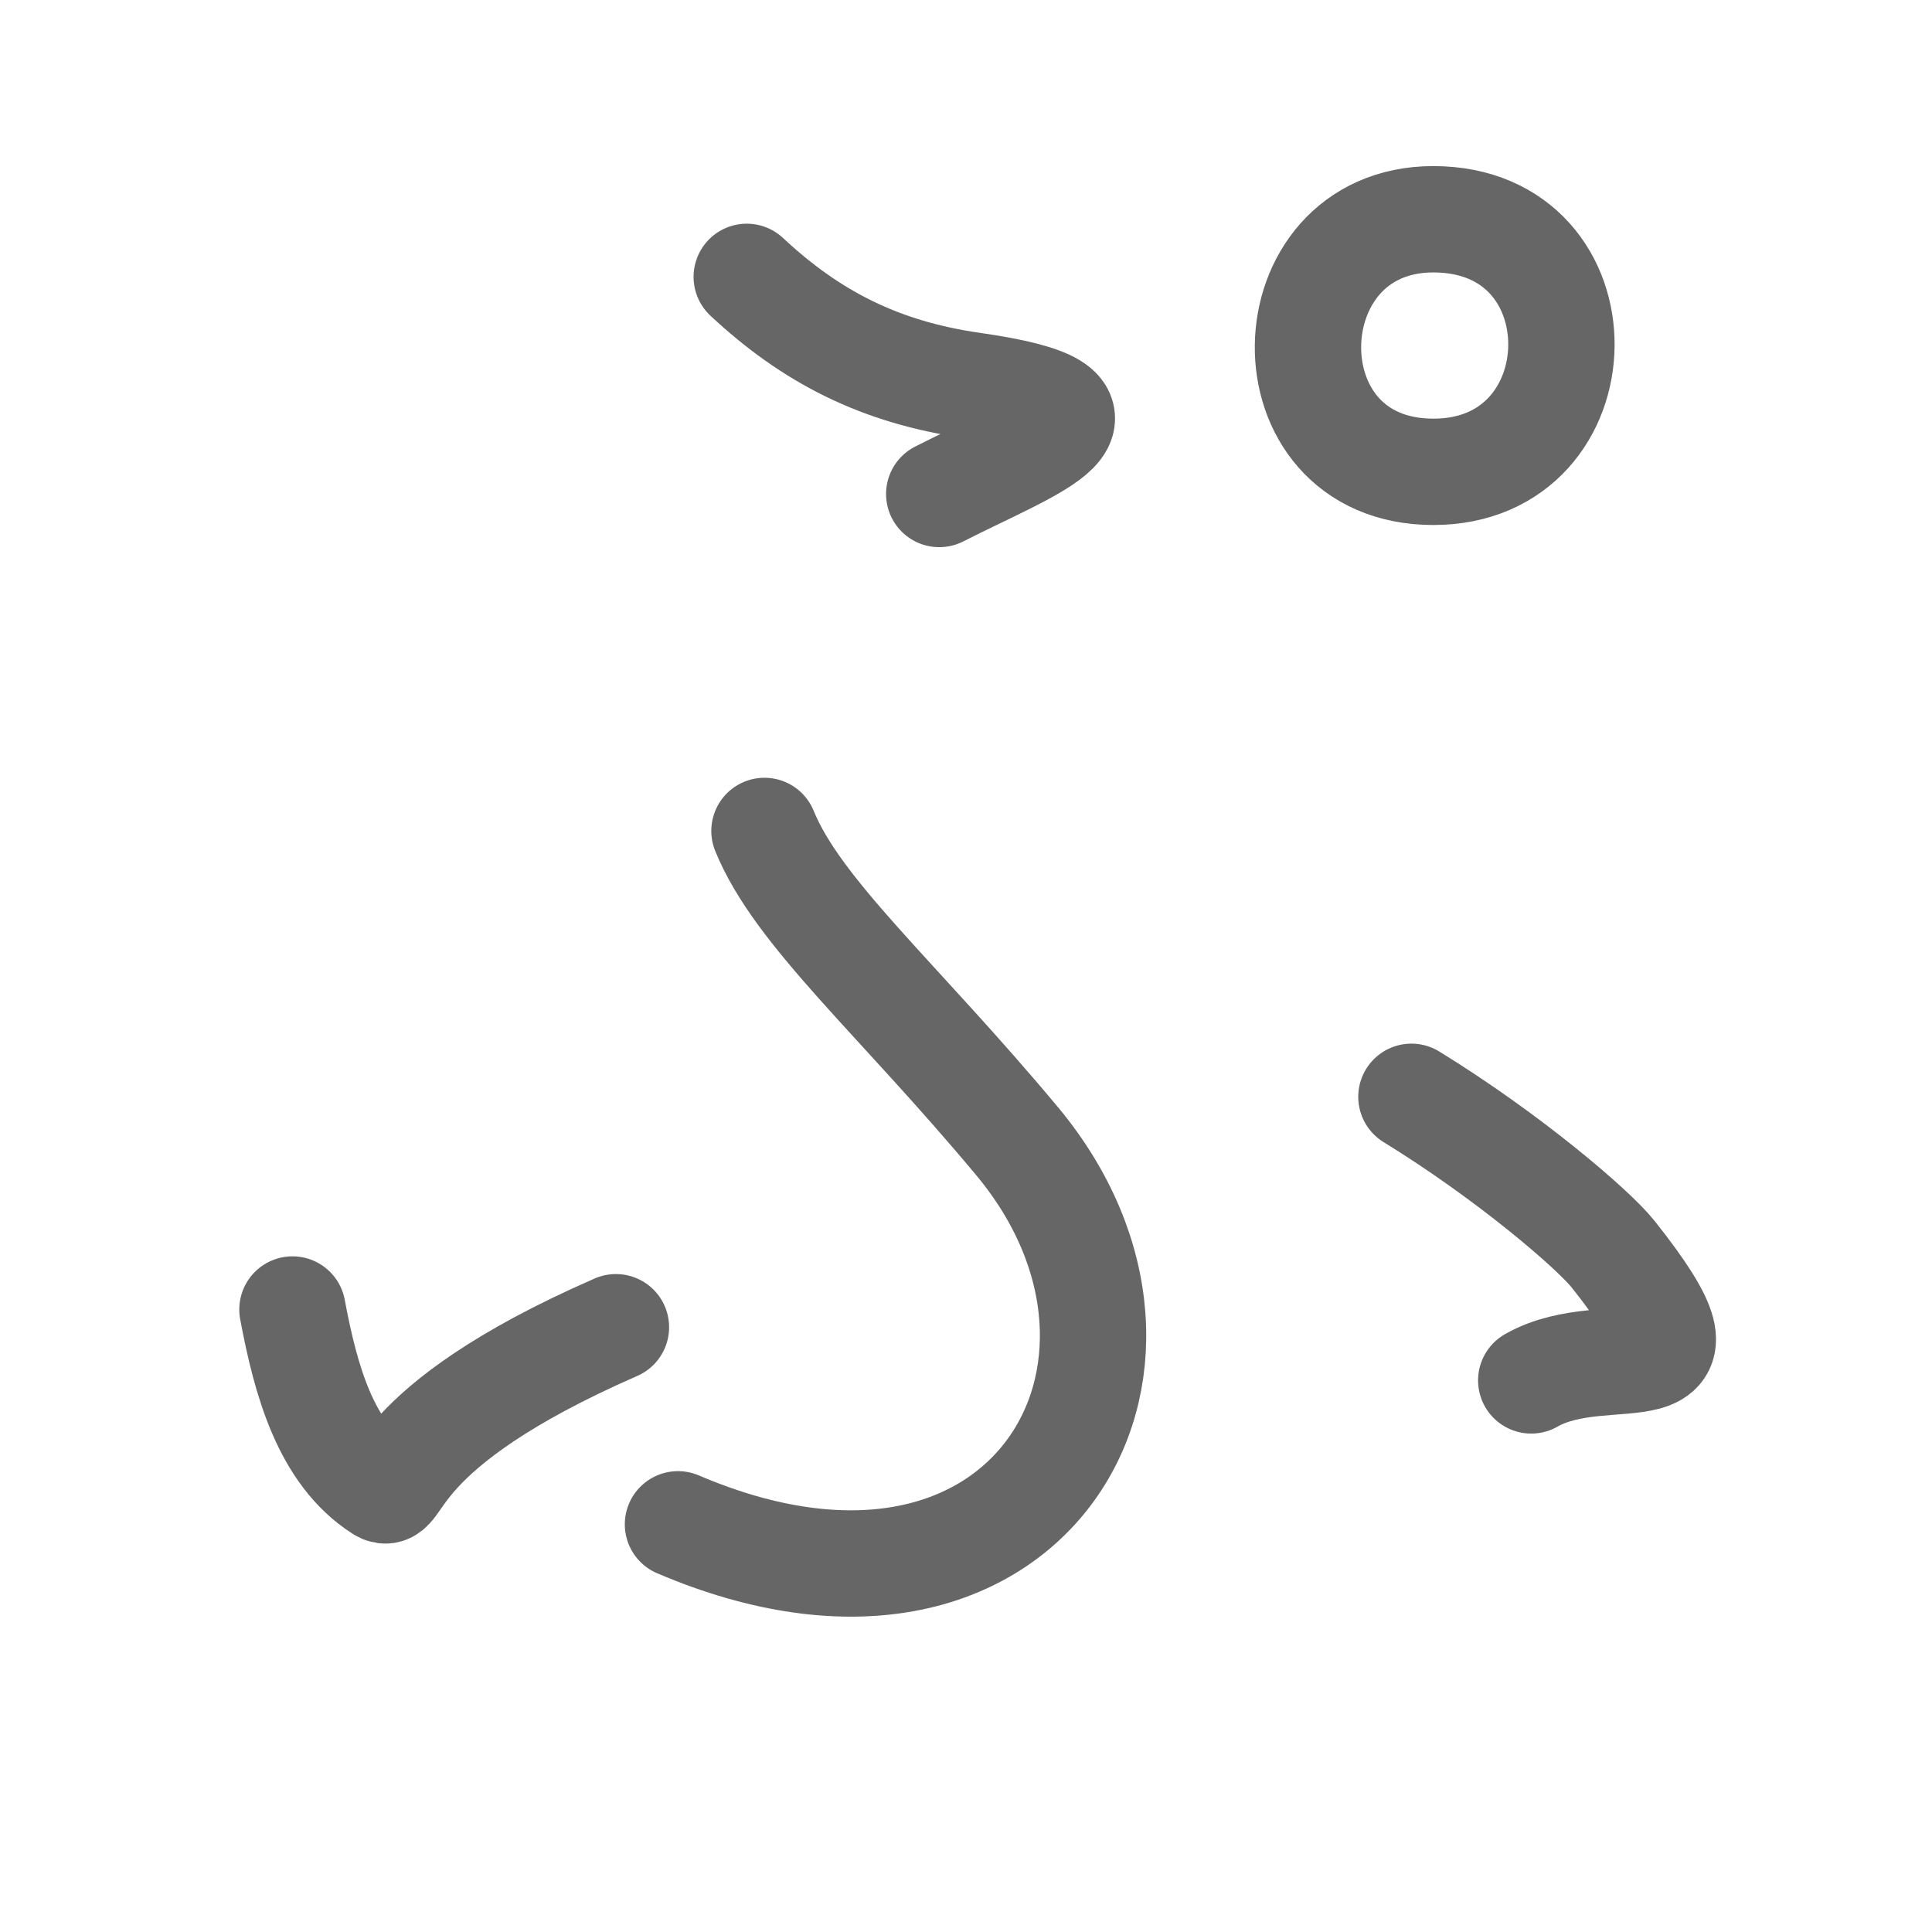 <svg xmlns="http://www.w3.org/2000/svg" width="109" height="109" viewBox="0 0 109 109" id="3077"><g fill="none" stroke="#666" stroke-width="6" stroke-linecap="round" stroke-linejoin="round"><g><path d="M42.13,15.62c3.62,3.38,7.5,5.38,12.74,6.13c9.59,1.37,3.5,3.38-1.88,6.12" /><path d="M43.13,46.88c1.88,4.62,7.5,9.41,14.25,17.5c10.62,12.74,0.49,30-19.13,21.62" /><path d="M16.5,73.88c0.75,4,1.88,8.12,5,10.12c1.16,0.74,0.12-3.38,13.25-9.12" /><path d="M79.63,61.88c5.5,3.38,10.28,7.49,11.38,8.88c6.75,8.5-0.25,4.62-4.62,7.12" /><path d="M80.87,26.62c-9.62,0-9.25-14.25,0-14.25c9.76,0.01,9.5,14.25,0,14.25" /></g></g><g fill="none" stroke="#000" stroke-width="3" stroke-linecap="round" stroke-linejoin="round"><path d="M42.13,15.62c3.62,3.38,7.5,5.38,12.74,6.13c9.59,1.37,3.5,3.38-1.88,6.12" stroke-dasharray="28.269" stroke-dashoffset="28.269"><animate attributeName="stroke-dashoffset" values="28.269;28.269;0" dur="0.283s" fill="freeze" begin="0s;3077.click" /></path><path d="M43.13,46.88c1.88,4.62,7.5,9.41,14.25,17.5c10.62,12.74,0.49,30-19.13,21.62" stroke-dasharray="65.757" stroke-dashoffset="65.757"><animate attributeName="stroke-dashoffset" values="65.757" fill="freeze" begin="3077.click" /><animate attributeName="stroke-dashoffset" values="65.757;65.757;0" keyTimes="0;0.364;1" dur="0.777s" fill="freeze" begin="0s;3077.click" /></path><path d="M16.5,73.88c0.75,4,1.88,8.12,5,10.12c1.16,0.74,0.12-3.38,13.25-9.12" stroke-dasharray="28.033" stroke-dashoffset="28.033"><animate attributeName="stroke-dashoffset" values="28.033" fill="freeze" begin="3077.click" /><animate attributeName="stroke-dashoffset" values="28.033;28.033;0" keyTimes="0;0.735;1" dur="1.057s" fill="freeze" begin="0s;3077.click" /></path><path d="M79.63,61.88c5.5,3.38,10.28,7.49,11.38,8.88c6.75,8.5-0.25,4.62-4.62,7.12" stroke-dasharray="28.27" stroke-dashoffset="28.27"><animate attributeName="stroke-dashoffset" values="28.27" fill="freeze" begin="3077.click" /><animate attributeName="stroke-dashoffset" values="28.27;28.27;0" keyTimes="0;0.789;1" dur="1.34s" fill="freeze" begin="0s;3077.click" /></path><path d="M80.87,26.62c-9.62,0-9.25-14.25,0-14.25c9.76,0.01,9.5,14.25,0,14.25" stroke-dasharray="45.273" stroke-dashoffset="45.273"><animate attributeName="stroke-dashoffset" values="45.273" fill="freeze" begin="3077.click" /><animate attributeName="stroke-dashoffset" values="45.273;45.273;0" keyTimes="0;0.747;1" dur="1.793s" fill="freeze" begin="0s;3077.click" /></path></g></svg>